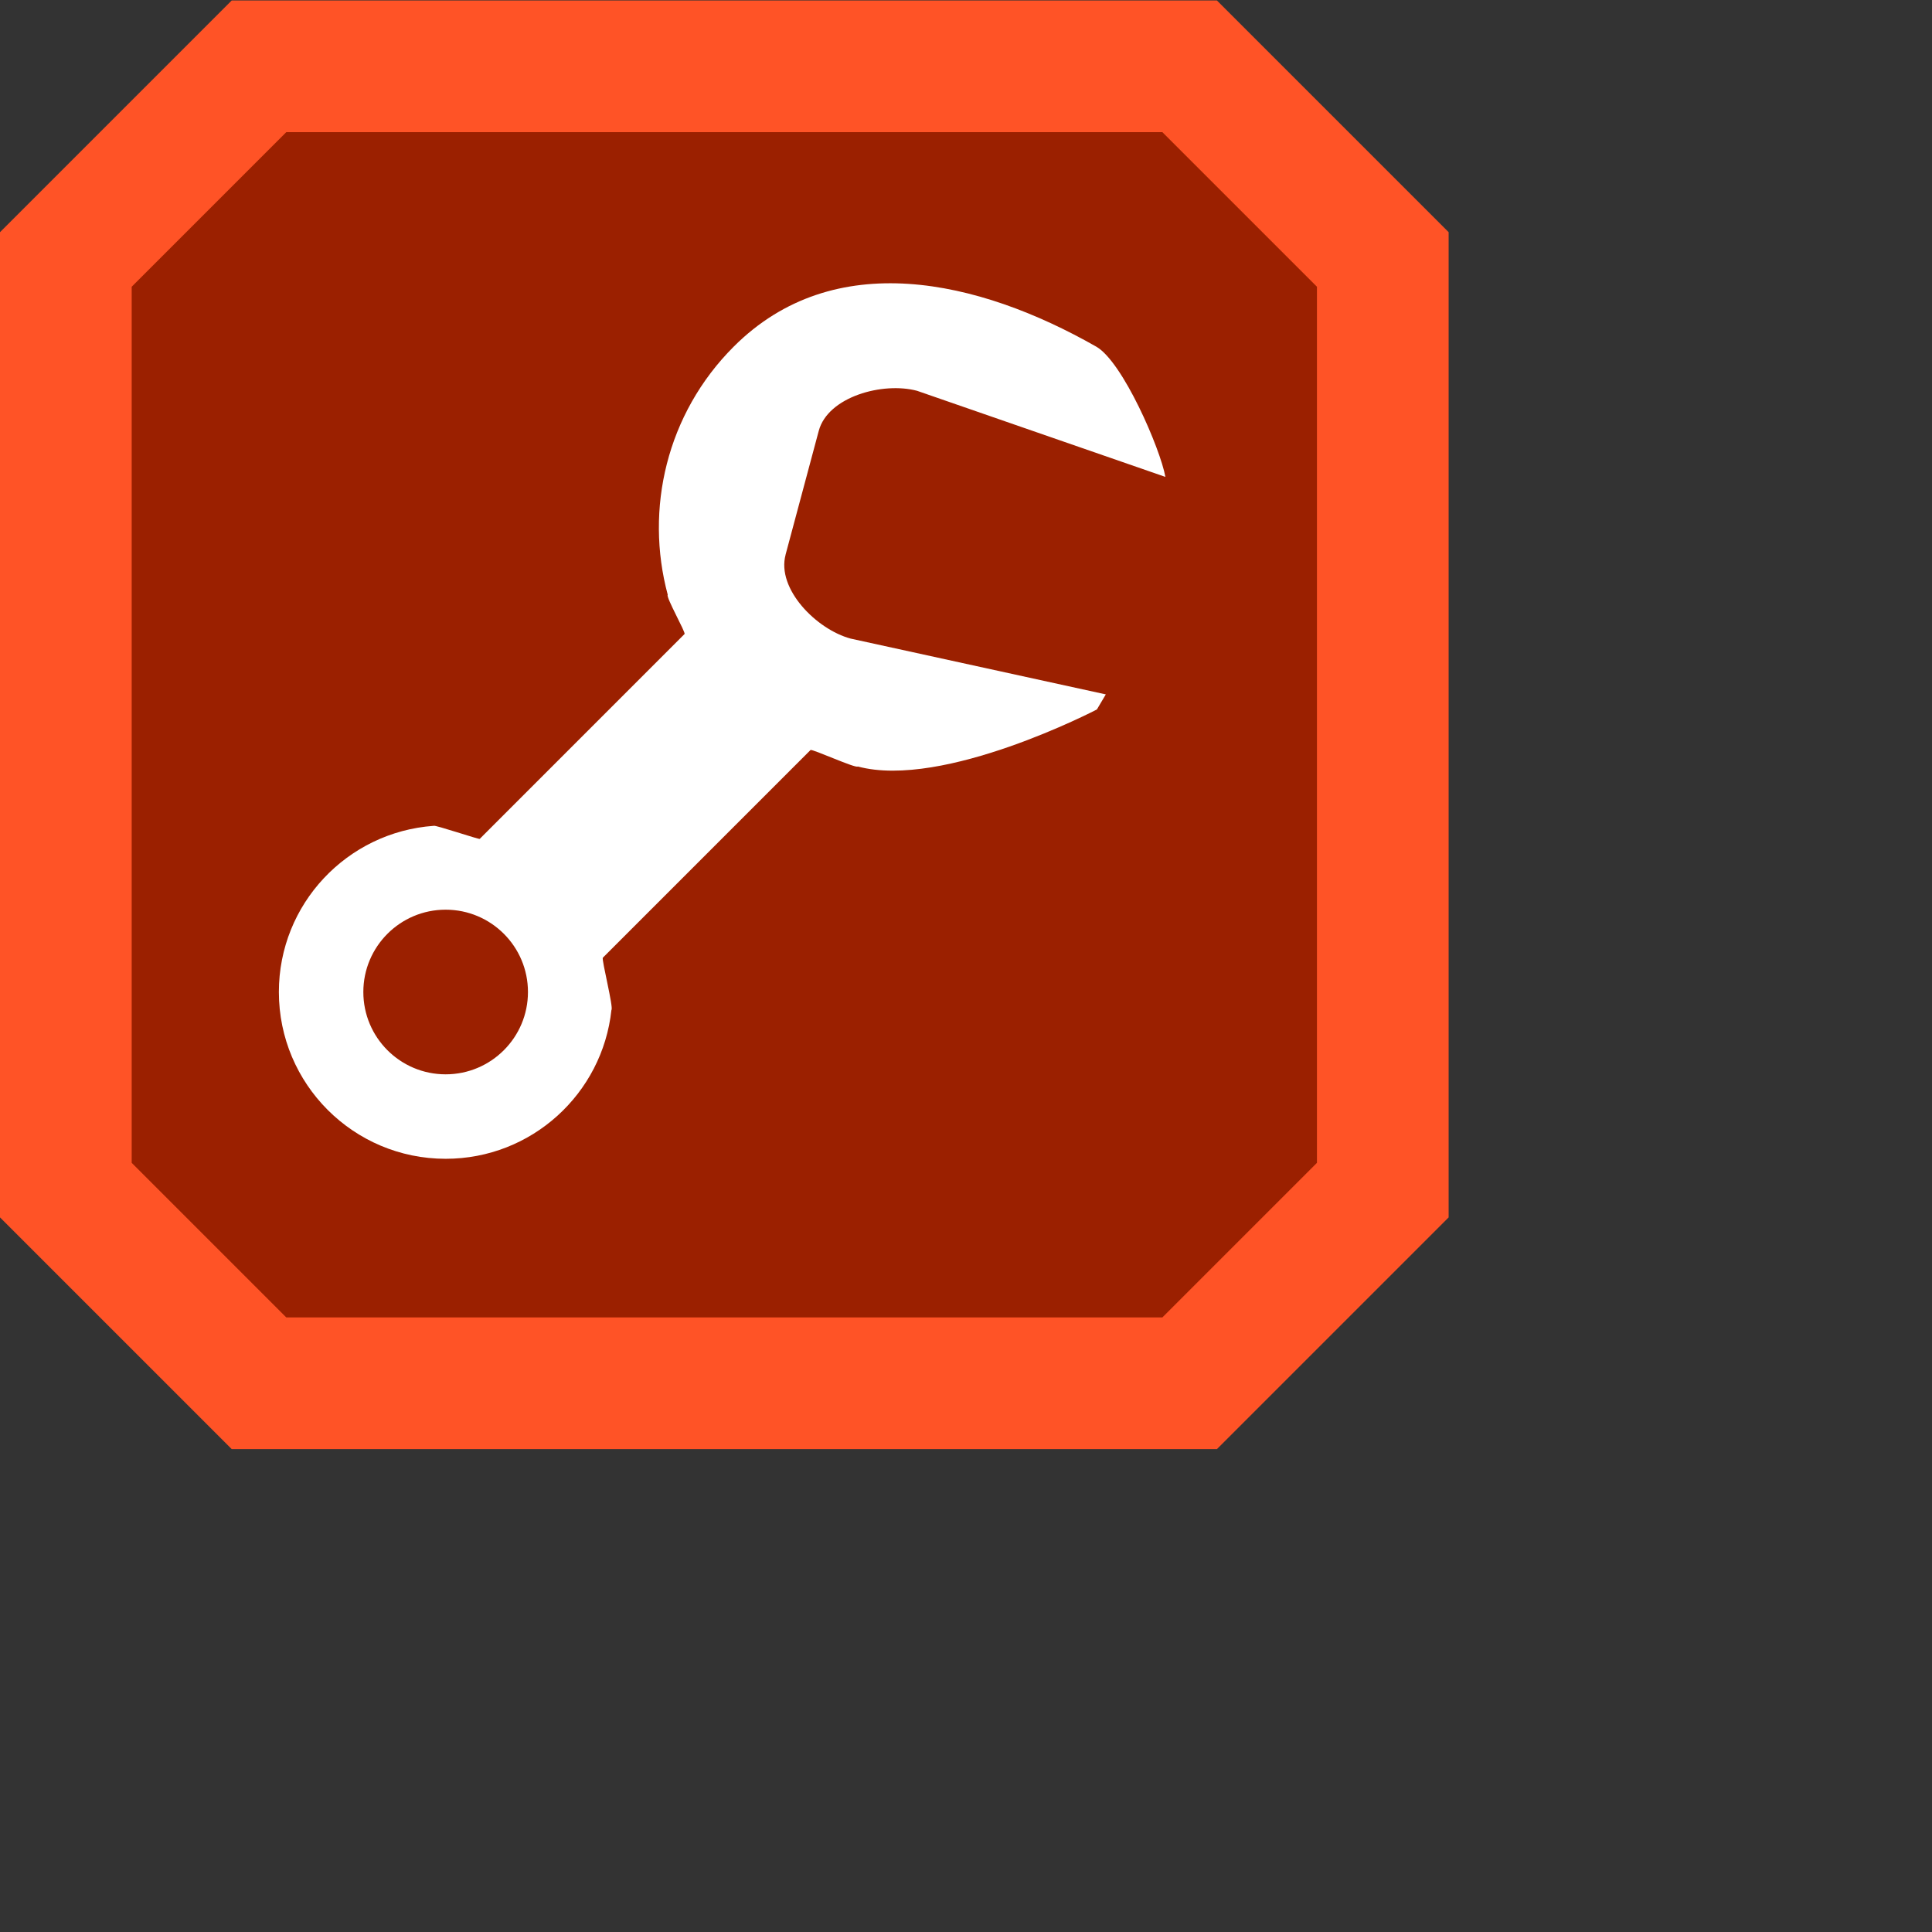 <?xml version="1.0" encoding="UTF-8" standalone="no"?>
<!-- Created with Inkscape (http://www.inkscape.org/) -->

<svg
   version="1.1"
   id="svg9"
   xml:space="preserve"
   width="133.333"
   height="133.333"
   viewBox="0 0 133.333 133.333"
   sodipodi:docname="Alert_Salvage.svg"
   inkscape:version="1.1.1 (3bf5ae0d25, 2021-09-20)"
   inkscape:export-filename="C:\Users\micro\Documents\Projects\destination-ares\Assets\Art\Misc &amp; HUD\Alert_Salvage.png"
   inkscape:export-xdpi="71.791267"
   inkscape:export-ydpi="71.791267"
   xmlns:inkscape="http://www.inkscape.org/namespaces/inkscape"
   xmlns:sodipodi="http://sodipodi.sourceforge.net/DTD/sodipodi-0.dtd"
   xmlns="http://www.w3.org/2000/svg"
   xmlns:svg="http://www.w3.org/2000/svg"><rect x="0" y="0" width="133.333" height="133.333" fill="#333333" stroke="none"/><defs
     id="defs13"><inkscape:path-effect
       effect="fillet_chamfer"
       id="path-effect74245"
       is_visible="true"
       lpeversion="1"
       satellites_param="C,0,0,1,0,10,0,1 @ C,0,0,1,0,10,0,1 @ C,0,0,1,0,10,0,1 @ C,0,0,1,0,10,0,1"
       unit="px"
       method="auto"
       mode="F"
       radius="10"
       chamfer_steps="1"
       flexible="false"
       use_knot_distance="true"
       apply_no_radius="true"
       apply_with_radius="true"
       only_selected="false"
       hide_knots="false" /><inkscape:path-effect
       effect="fillet_chamfer"
       id="path-effect74224"
       is_visible="true"
       lpeversion="1"
       satellites_param="F,0,0,1,0,0,0,1 @ F,0,0,1,0,0,0,1 @ F,0,0,1,0,0,0,1 @ F,0,0,1,0,0,0,1"
       unit="px"
       method="auto"
       mode="F"
       radius="10"
       chamfer_steps="1"
       flexible="false"
       use_knot_distance="true"
       apply_no_radius="true"
       apply_with_radius="true"
       only_selected="false"
       hide_knots="false" /><clipPath
       clipPathUnits="userSpaceOnUse"
       id="clipPath27"><path
         d="M 0,100 H 100 V 0 H 0 Z"
         id="path25" /></clipPath><clipPath
       clipPathUnits="userSpaceOnUse"
       id="clipPath165"><path
         d="M 0,100 H 100 V 0 H 0 Z"
         id="path163" /></clipPath></defs><sodipodi:namedview
     id="namedview11"
     pagecolor="#505050"
     bordercolor="#eeeeee"
     borderopacity="1"
     inkscape:pageshadow="0"
     inkscape:pageopacity="0"
     inkscape:pagecheckerboard="0"
     showgrid="false"
     inkscape:zoom="5.8725002"
     inkscape:cx="60.876967"
     inkscape:cy="53.043846"
     inkscape:window-width="1920"
     inkscape:window-height="1001"
     inkscape:window-x="-9"
     inkscape:window-y="-9"
     inkscape:window-maximized="1"
     inkscape:current-layer="g15"
     inkscape:snap-midpoints="false"
     inkscape:snap-page="false"
     showguides="true"
     inkscape:guide-bbox="true"
     inkscape:snap-global="true"
     inkscape:snap-object-midpoints="true"><sodipodi:guide
       position="50.234,153.427"
       orientation="1,0"
       id="guide64431" /><sodipodi:guide
       position="-34.908,83.099"
       orientation="0,-1"
       id="guide64433" /></sodipodi:namedview><g
     id="g15"
     inkscape:groupmode="layer"
     inkscape:label="Alert_Warning"
     transform="matrix(1.333,0,0,-1.333,0,133.333)"><path
       id="path73824"
       d="M 3.409,38.409 V 86.591 l 10,10 h 48.182 l 10,-10 V 38.409 l -10,-10 H 13.409 Z"
       style="fill:#9b2000;fill-opacity:1;stroke:#ff5326;stroke-width:6.818;stroke-linejoin:miter;stroke-miterlimit:4;stroke-dasharray:none;stroke-opacity:1;paint-order:normal"
       inkscape:path-effect="#path-effect74245"
       inkscape:original-d="M 3.40909,28.409089 V 96.59091 H 71.59091 V 28.409089 Z" /><path
       d="m 23.072,44.404 c -2.353,0 -4.261,1.908 -4.261,4.262 0,2.353 1.908,4.262 4.261,4.262 2.354,0 4.262,-1.908 4.262,-4.262 0,-2.353 -1.908,-4.262 -4.262,-4.262 m 17.598,26.899 1.719,6.415 c 0.475,1.771 3.318,2.548 5.09,2.074 l 12.857,-4.458 c -0.265,1.466 -2.21,5.964 -3.58,6.744 -6.103,3.479 -13.583,5.188 -18.77,0 -3.481,-3.481 -4.607,-8.411 -3.415,-12.847 -0.113,-0.099 0.942,-1.959 0.87,-2.031 L 24.837,56.594 c -0.039,-0.038 -2.326,0.736 -2.382,0.675 -4.479,-0.318 -8.017,-4.044 -8.017,-8.603 0,-4.769 3.866,-8.635 8.635,-8.635 4.454,0 8.118,3.373 8.582,7.704 0.122,0.105 -0.521,2.63 -0.444,2.707 l 10.752,10.752 c 0.072,0.072 2.348,-0.966 2.448,-0.853 4.435,-1.192 12.378,2.953 12.378,2.953 l 0.462,0.78 -13.208,2.888 c -1.771,0.475 -3.846,2.57 -3.371,4.342"
       style="fill:#ffffff;fill-opacity:1;fill-rule:nonzero;stroke:none;stroke-width:1.725;stroke-miterlimit:4;stroke-dasharray:none;stroke-opacity:1"
       id="path169"
       inkscape:export-filename="C:\Users\micro\Documents\Projects\destination-ares\Assets\Art\Misc &amp; HUD\path169.png"
       inkscape:export-xdpi="71.791267"
       inkscape:export-ydpi="71.791267" /></g></svg>

